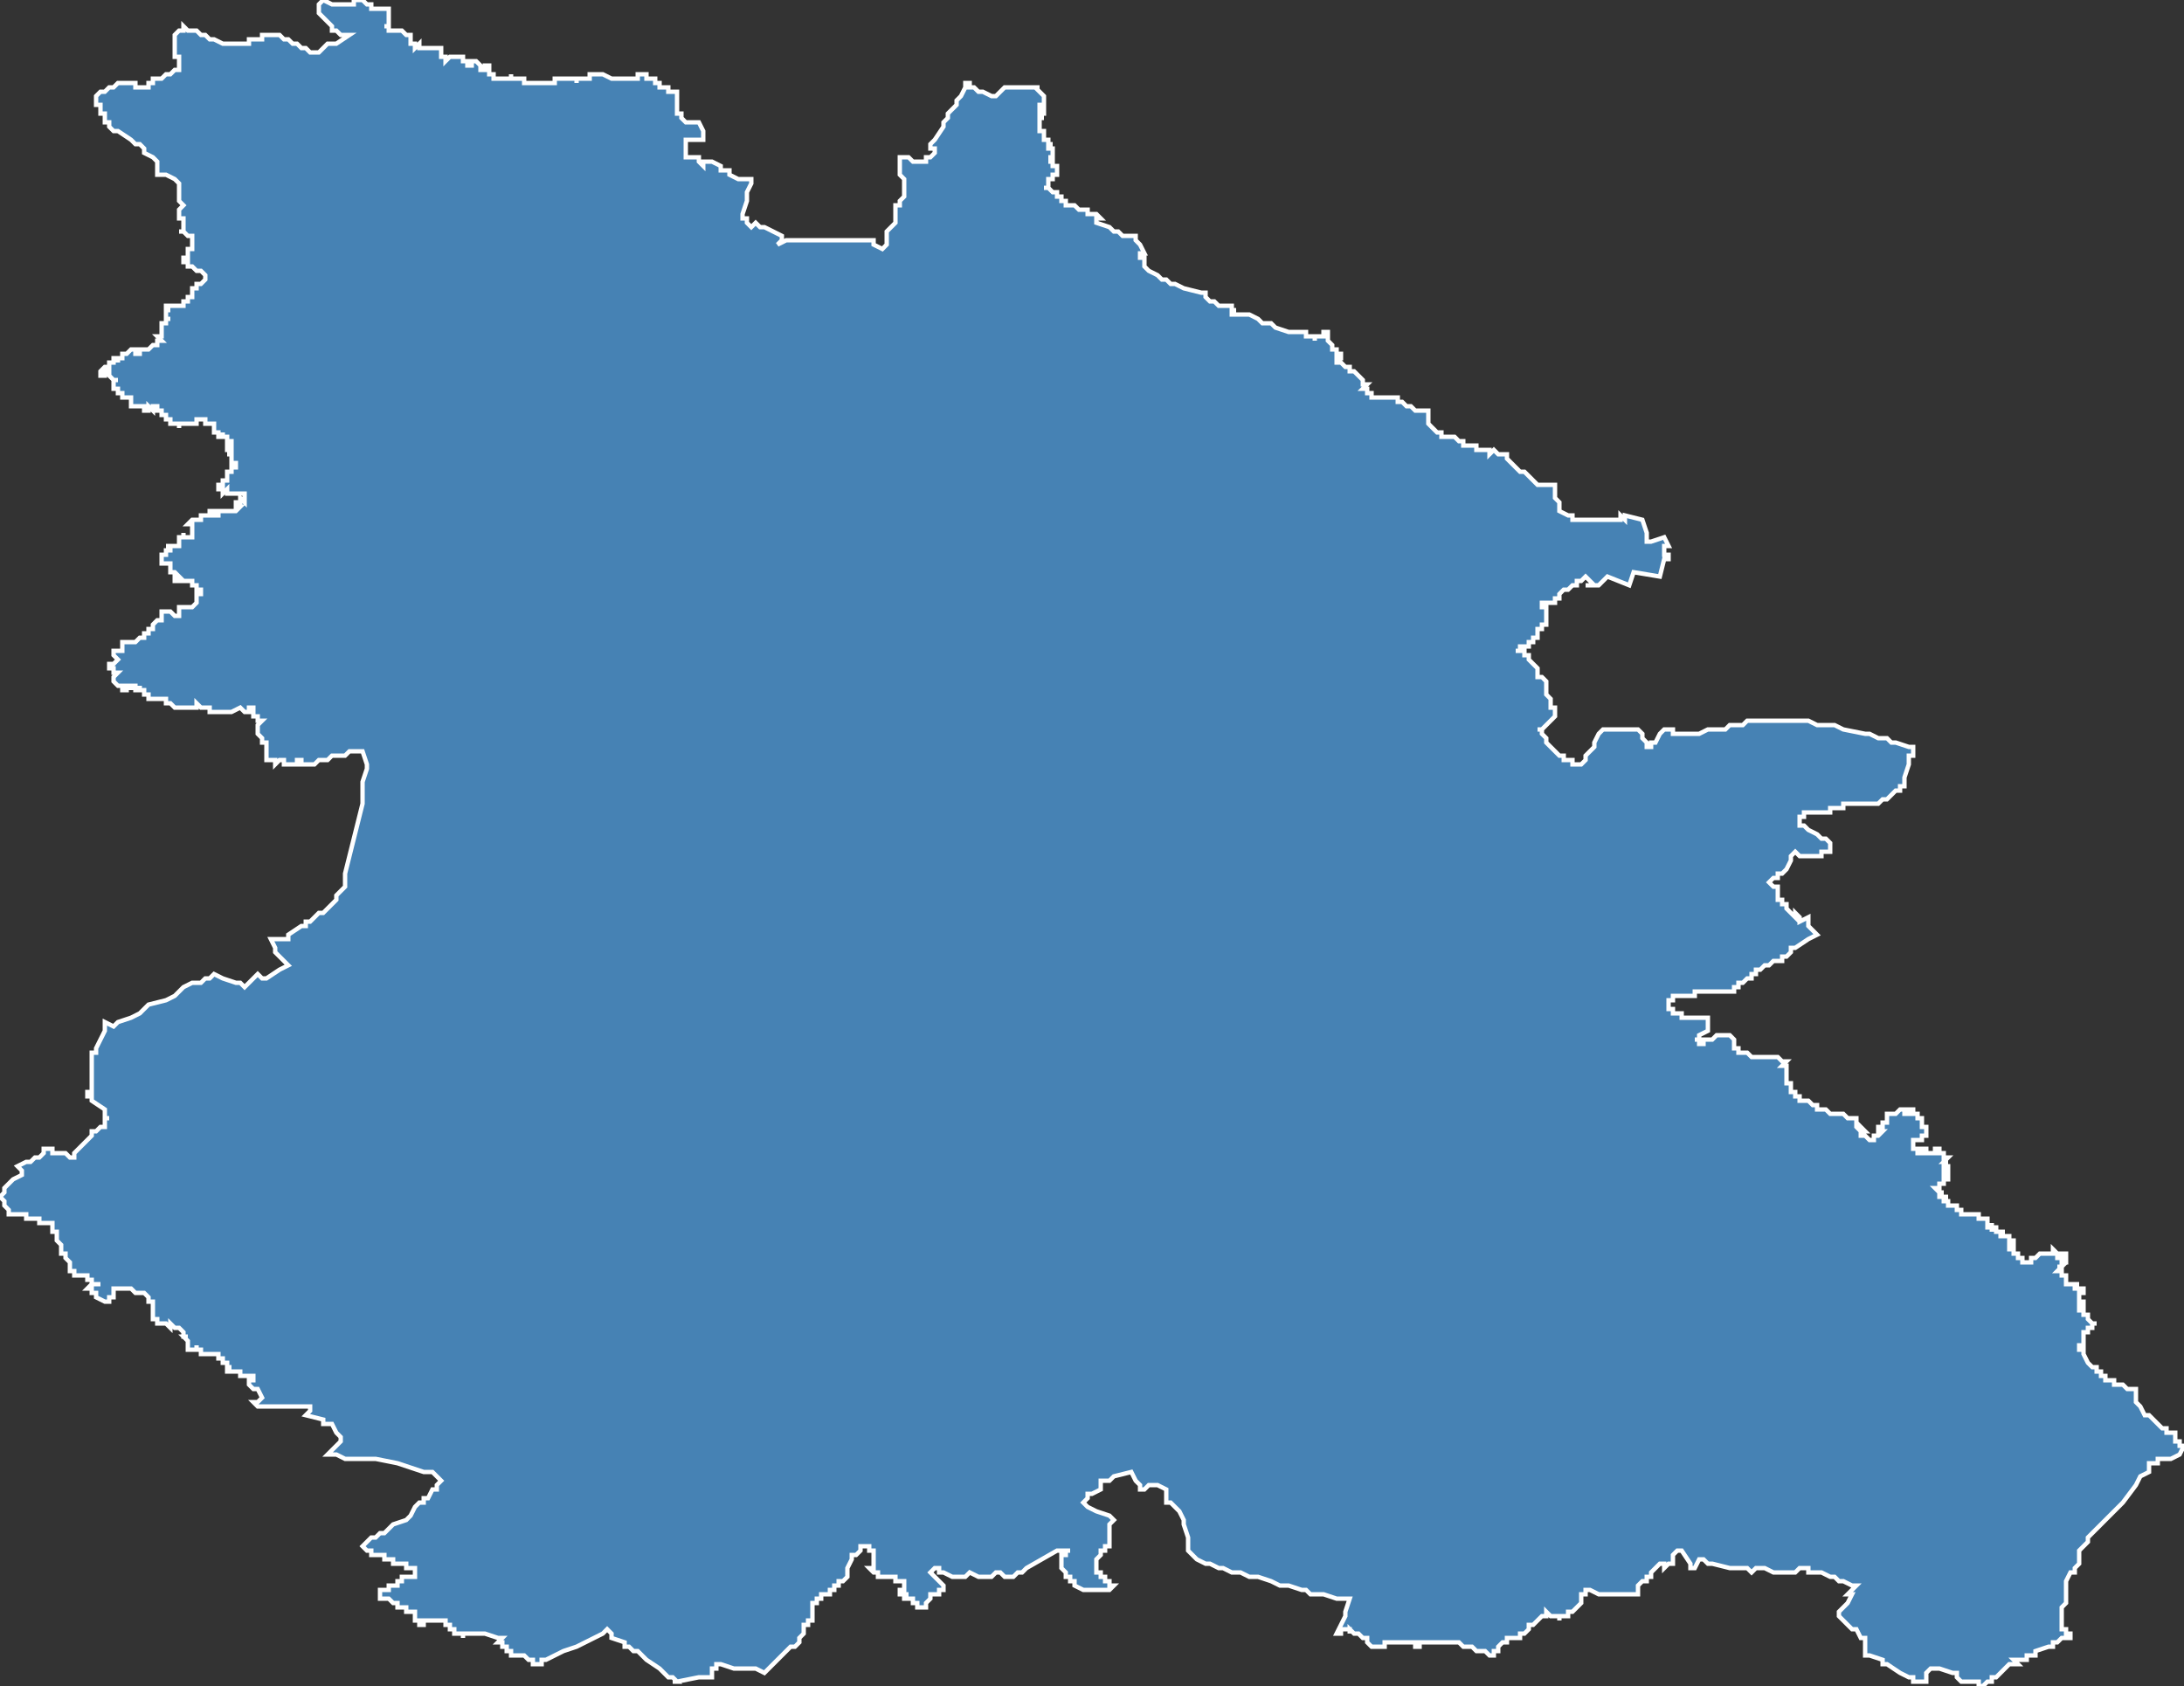 <?xml version="1.0" encoding="utf-8"?>
<svg version="1.1" id="svgmap" xmlns="http://www.w3.org/2000/svg" xmlns:xlink="http://www.w3.org/1999/xlink" x="0px" y="0px" width="100%" height="100%" viewBox="0 0 500 386">
<rect x="0" y="0" width="500" height="386" fill="#333333" stroke="none"/>
<polygon points="30,147 30,147 31,147 31,147 31,147 31,147 31,147 32,146 32,146 32,146 32,146 32,146 32,146 33,146 33,146 33,146 33,146 33,146 33,146 33,146 33,146 33,145 33,145 33,145 33,145 33,145 33,145 34,145 34,145 34,145 34,145 34,144 34,144 34,144 34,144 35,144 35,144 35,144 35,144 35,144 35,144 35,143 35,143 35,143 35,143 35,143 35,143 35,143 35,143 36,142 36,142 36,142 37,142 37,142 37,142 37,142 37,141 37,141 37,141 37,140 37,140 37,140 37,140 37,140 38,140 38,140 39,140 39,140 40,141 40,141 40,141 40,141 40,141 41,141 41,141 41,141 41,140 41,140 41,140 41,140 41,140 41,139 41,139 41,139 41,139 41,139 42,139 43,139 43,139 43,139 44,139 44,139 44,139 45,138 45,137 45,137 45,136 45,136 45,136 46,136 46,136 46,135 46,135 46,135 46,135 45,135 45,134 45,134 45,134 44,134 44,134 44,134 44,133 44,133 44,133 43,133 43,133 43,133 43,133 42,133 42,133 42,133 42,133 42,133 41,133 41,133 41,133 40,133 40,132 40,132 41,132 40,132 41,132 41,132 40,131 40,131 39,131 39,131 39,131 39,131 39,130 39,130 39,129 39,129 38,129 37,129 37,129 37,129 37,128 37,128 37,127 37,127 38,127 38,127 38,127 38,127 38,126 39,126 39,126 39,126 39,126 39,126 39,126 39,126 39,126 39,125 38,125 38,125 38,125 38,125 38,125 38,125 39,125 39,125 39,125 40,125 40,125 40,125 40,125 41,125 41,124 41,124 41,124 41,123 42,123 42,123 42,123 42,122 42,122 42,123 43,123 43,123 43,123 43,123 43,123 43,123 43,123 44,123 44,123 44,123 44,123 44,123 44,122 44,122 44,122 44,122 44,122 44,121 44,121 44,121 44,121 44,121 44,121 44,120 44,120 43,120 43,120 43,120 43,120 43,120 43,120 44,119 44,119 44,119 45,119 45,119 45,119 46,119 46,119 46,119 46,118 46,118 46,118 46,118 46,118 47,118 47,118 47,118 47,118 48,118 48,118 48,117 48,117 48,117 49,117 49,118 49,118 49,118 49,118 49,118 49,118 50,118 50,117 50,117 50,117 50,117 50,117 50,117 50,117 51,117 51,117 51,117 51,117 52,117 52,117 52,117 52,117 52,117 52,117 53,117 53,117 53,117 53,117 54,117 54,117 55,116 55,116 55,116 55,116 54,116 54,116 54,115 54,115 54,115 54,115 54,115 54,115 55,115 55,115 55,115 55,115 55,114 56,115 56,114 56,114 56,114 56,114 56,113 56,113 56,113 55,113 55,113 55,113 55,113 55,113 55,113 55,113 55,113 55,113 54,113 54,113 54,113 54,113 53,113 53,113 53,113 53,113 52,113 52,113 52,113 52,113 52,113 52,113 52,113 52,112 52,112 51,113 51,113 51,113 51,112 51,112 51,112 51,112 51,112 51,112 51,112 51,112 51,112 51,112 51,112 50,112 50,112 50,111 51,111 51,111 51,111 51,111 51,111 51,110 51,110 51,110 51,110 52,110 52,110 52,110 52,109 52,109 52,109 52,109 52,109 52,109 52,108 52,108 52,108 52,108 52,108 52,108 52,108 52,108 52,108 53,108 53,108 53,108 53,108 53,107 53,107 53,107 53,107 53,107 53,107 54,107 54,107 54,107 54,107 54,107 54,107 54,106 54,106 53,106 53,106 53,106 53,106 53,106 53,105 53,105 53,105 53,105 53,105 53,105 53,105 53,105 53,105 53,105 53,105 53,105 53,105 53,104 53,104 53,104 52,104 52,104 52,104 52,104 52,104 53,104 53,104 53,104 53,104 53,104 53,103 53,103 53,103 53,103 53,103 53,103 52,103 52,103 52,103 52,103 52,102 52,102 52,102 53,102 53,102 53,102 53,102 53,101 53,101 53,101 53,101 53,101 53,101 52,101 52,101 52,100 52,100 52,100 52,100 52,100 51,100 51,100 51,100 51,99 51,100 50,100 50,100 50,100 50,99 50,99 50,99 50,99 50,99 50,99 50,99 49,99 49,99 49,99 49,99 49,99 49,99 49,98 49,98 49,98 49,98 49,98 49,97 49,97 49,97 49,97 49,97 48,97 48,97 48,97 48,97 48,97 47,97 47,97 47,96 47,96 46,96 46,96 46,96 46,96 46,96 45,96 45,96 45,96 45,96 45,96 45,97 45,97 45,97 44,97 44,97 43,97 42,97 42,97 42,97 42,97 42,97 42,97 41,97 41,97 41,97 41,98 41,97 41,97 40,97 40,97 40,97 40,97 40,97 40,97 40,97 39,97 39,97 39,97 39,97 39,96 38,96 38,96 38,96 38,96 38,95 38,95 38,95 38,95 38,95 37,95 37,94 37,94 37,94 37,94 37,94 37,94 37,94 37,94 37,94 36,94 36,94 36,94 36,94 36,94 36,94 36,93 35,93 35,93 35,94 35,94 35,94 35,94 35,94 35,94 35,94 35,94 34,93 34,93 34,93 34,93 34,93 34,93 34,94 34,94 34,94 33,94 33,94 33,93 33,93 33,93 33,93 32,93 32,93 32,93 32,93 32,93 32,93 32,93 32,93 31,93 31,93 31,93 31,93 31,93 31,93 30,93 30,93 30,93 30,92 30,92 30,92 30,92 30,92 30,92 30,92 30,92 30,92 30,91 30,91 30,91 30,91 30,91 29,91 29,91 29,91 29,91 29,91 29,91 29,91 29,91 29,91 29,91 28,91 28,90 28,90 28,90 28,90 28,90 28,90 28,90 27,90 27,90 27,90 27,90 27,89 27,89 27,89 27,89 27,89 27,89 27,89 27,89 27,89 26,89 26,89 26,89 26,88 26,88 26,88 26,88 26,88 26,88 26,88 26,88 26,87 27,87 27,87 27,87 26,87 26,87 26,87 26,87 25,86 25,86 25,86 25,86 25,86 25,85 25,85 25,85 25,85 24,85 24,86 24,86 24,86 24,86 24,86 24,86 24,86 23,86 23,85 23,85 23,85 23,85 23,85 24,84 24,84 24,84 24,84 25,84 25,84 25,84 25,84 25,83 25,83 25,83 25,83 25,83 25,83 26,83 26,83 26,83 26,83 26,83 26,83 26,83 26,83 26,83 26,82 26,82 26,82 26,82 27,82 27,82 27,83 27,83 27,83 27,83 27,83 27,82 27,82 27,82 27,82 28,82 28,82 28,82 28,81 28,81 28,81 28,81 28,81 28,81 28,81 29,81 30,80 30,80 31,80 31,81 31,81 31,81 32,81 32,81 32,81 32,81 32,80 32,80 33,80 33,80 33,80 33,80 33,80 34,80 34,80 34,80 34,80 34,80 35,79 35,79 35,79 35,79 35,79 36,79 36,79 36,78 36,78 36,78 36,78 36,78 36,78 36,78 36,78 36,78 37,78 37,78 37,78 36,77 36,77 37,77 37,77 37,76 37,76 37,76 37,75 37,75 37,75 37,75 37,74 37,74 38,74 38,74 38,74 37,74 37,74 37,74 38,74 38,73 38,73 38,73 38,73 38,73 39,73 38,73 38,73 38,73 38,72 38,72 38,72 38,72 38,72 38,72 38,72 38,72 38,72 38,72 38,71 39,71 39,71 38,71 38,71 38,71 38,70 38,70 38,70 38,70 38,70 38,70 38,70 39,70 39,70 39,70 39,70 40,70 40,70 40,70 40,70 40,70 40,70 41,70 41,70 41,70 41,70 41,70 41,70 41,70 41,70 41,70 41,70 42,70 42,70 42,70 42,70 42,69 43,69 43,69 43,69 43,68 43,68 44,68 44,68 43,68 44,68 44,67 44,67 44,66 44,66 44,66 45,66 45,66 45,65 45,65 45,65 45,65 46,65 46,65 46,65 47,64 47,64 47,64 47,63 47,63 47,63 47,63 47,63 46,62 46,62 46,62 45,62 44,61 43,61 43,61 43,61 43,60 43,60 42,60 42,60 42,59 42,59 43,59 43,59 43,58 43,58 43,58 43,58 43,58 43,57 44,57 44,57 44,57 44,57 44,56 44,56 44,56 44,56 44,56 44,56 44,56 44,55 44,55 44,55 44,55 44,55 44,55 44,55 44,54 44,54 44,54 43,54 43,54 43,54 43,54 42,53 41,53 41,53 41,53 42,53 42,52 42,52 42,52 42,51 42,51 42,50 42,50 42,50 41,50 41,50 41,50 41,50 41,49 41,49 41,49 41,49 41,49 41,49 41,49 41,49 41,49 41,49 41,49 41,48 41,48 41,48 41,48 41,48 42,47 42,47 41,46 41,46 41,46 41,46 41,45 41,45 41,45 41,45 41,44 41,44 41,43 41,43 41,43 41,43 41,42 41,42 41,42 41,42 40,41 40,41 40,41 38,40 37,40 37,40 37,40 37,40 36,40 36,39 36,39 36,39 36,39 36,39 36,39 36,38 36,38 36,38 36,38 36,37 36,37 36,37 36,37 35,36 33,35 33,34 32,33 31,33 30,32 27,30 26,30 26,30 25,29 25,28 24,28 24,28 24,27 24,26 24,26 23,26 23,25 23,25 23,24 22,24 22,23 22,23 22,23 22,23 22,22 22,22 23,21 23,21 24,21 25,20 25,20 26,20 26,20 27,19 28,19 29,19 29,19 31,19 31,19 31,20 32,20 32,20 32,20 32,20 33,20 34,20 34,19 34,19 34,19 35,19 35,19 35,18 36,18 37,18 38,17 39,17 39,17 40,16 40,16 41,16 41,15 41,15 41,14 41,14 41,14 41,14 41,13 40,13 40,13 40,13 40,13 40,12 40,12 40,11 40,11 40,10 40,10 40,9 40,8 40,8 40,8 40,8 41,7 41,7 41,7 41,7 41,7 41,7 42,7 42,6 42,6 42,6 42,6 42,6 43,7 43,7 43,7 44,7 44,7 45,7 45,7 46,8 46,8 46,8 46,8 47,8 47,8 47,8 48,9 48,9 48,9 48,9 48,9 48,9 49,9 49,9 49,9 49,9 51,10 51,10 51,10 51,10 51,10 51,10 52,10 53,10 54,10 54,10 55,10 55,10 55,10 55,10 55,10 56,10 57,10 57,9 58,9 58,9 58,9 58,9 59,9 59,9 60,9 60,8 60,8 60,8 61,8 62,8 62,8 63,8 63,8 64,8 65,9 65,9 66,9 67,10 67,10 68,10 69,11 69,11 69,11 70,11 70,11 70,11 70,11 71,12 72,12 72,12 72,12 72,12 73,12 74,11 75,10 77,10 80,8 80,8 79,8 79,8 79,8 78,8 77,7 77,7 76,7 76,7 76,7 76,7 76,7 76,6 76,6 75,5 75,5 74,4 74,4 73,3 73,3 73,3 73,2 73,2 73,1 73,1 73,1 73,1 73,1 74,0 74,0 74,0 74,0 74,0 74,0 76,1 76,1 77,1 79,1 79,1 80,1 80,1 80,1 80,1 80,1 80,1 81,1 81,1 81,1 81,1 81,0 81,0 81,0 81,0 82,0 82,0 82,0 82,0 82,0 82,0 82,0 82,0 83,0 83,0 83,0 83,0 84,1 84,1 84,1 84,1 84,1 84,1 84,1 85,1 85,1 85,1 85,2 85,2 85,2 86,2 86,2 86,2 86,2 86,2 86,2 87,2 87,2 87,2 88,2 88,2 88,2 89,2 89,2 89,2 89,3 89,3 89,3 89,3 89,3 89,4 89,4 89,4 89,4 89,5 89,5 89,5 89,5 89,5 89,5 89,5 89,5 89,6 89,6 89,6 88,6 88,6 88,6 89,6 89,6 89,6 89,7 89,7 89,7 90,7 90,7 90,7 90,7 90,7 90,7 91,7 91,7 91,7 91,7 91,7 92,7 92,7 92,7 93,8 93,8 93,8 94,8 94,8 94,8 94,8 94,8 94,8 94,9 94,9 94,9 94,9 94,9 94,9 94,9 94,10 94,10 94,10 94,10 94,10 94,10 95,10 95,10 94,10 95,10 95,11 95,11 95,10 95,10 95,10 95,10 95,11 95,11 95,11 96,10 96,10 96,10 96,11 96,11 96,11 96,11 96,11 96,11 97,11 96,11 96,11 96,11 97,11 97,11 97,11 97,11 98,11 98,11 98,11 98,11 98,11 98,11 99,11 99,11 99,11 99,11 99,11 99,11 99,11 99,11 99,11 100,11 100,11 100,11 100,11 100,11 100,11 100,11 100,11 100,11 100,11 101,11 101,11 101,11 101,11 101,11 101,11 101,12 101,12 101,12 101,12 101,12 101,12 101,12 101,12 101,12 101,12 101,12 101,13 101,13 102,13 102,13 102,13 102,13 102,13 101,13 101,13 101,13 101,13 101,13 102,13 102,14 102,14 102,14 103,13 103,13 103,13 103,13 103,13 103,13 103,13 103,13 103,13 103,13 103,13 104,13 104,13 104,13 104,13 104,13 104,13 104,13 104,13 104,13 104,13 104,13 104,13 105,13 105,13 105,13 105,13 105,13 105,13 105,13 105,13 105,13 105,13 105,13 105,13 105,13 105,13 105,13 105,13 105,13 105,13 106,13 106,13 106,13 105,13 105,13 106,13 106,13 106,13 106,13 106,14 107,14 107,14 107,14 107,14 107,14 107,14 107,14 107,14 107,15 107,15 107,15 108,15 108,15 108,15 108,14 108,14 108,14 108,14 108,14 109,14 109,14 110,15 110,15 110,15 110,15 110,15 110,15 110,15 110,15 110,15 110,15 110,15 110,15 110,16 111,16 111,16 111,16 111,16 111,15 111,15 111,15 111,15 112,15 112,15 112,16 112,16 112,16 112,16 112,16 112,16 112,16 112,16 112,16 112,17 112,17 112,17 113,17 113,17 113,17 113,17 113,17 113,17 113,17 113,17 113,17 113,17 113,17 113,18 113,18 113,18 113,18 113,18 113,18 113,18 114,18 114,18 114,18 114,18 114,18 114,18 114,18 114,18 114,18 114,18 115,18 115,18 115,18 115,18 115,18 115,18 115,18 115,18 116,18 116,18 116,18 116,18 116,18 117,18 117,18 117,18 117,18 117,18 117,18 117,18 117,17 117,17 117,18 118,18 118,18 119,18 119,18 119,18 119,18 120,18 120,18 120,18 120,18 120,18 120,19 120,19 121,19 121,19 121,19 121,19 122,19 122,19 124,19 124,19 124,19 125,19 125,19 125,19 125,19 126,19 126,19 126,19 127,19 127,18 128,18 128,18 128,18 128,18 128,18 128,18 129,18 129,18 129,18 129,18 130,18 130,18 130,18 130,18 130,18 130,18 131,18 131,18 131,18 131,18 132,18 132,19 132,19 132,19 132,18 132,18 133,18 133,18 133,18 133,18 133,18 133,18 133,18 134,18 134,18 134,18 134,18 134,18 134,18 135,18 135,17 135,17 135,17 136,17 136,17 136,17 136,17 136,17 136,17 136,17 136,17 137,17 137,17 137,17 137,17 137,17 137,17 137,17 137,17 137,17 137,17 138,17 140,18 140,18 142,18 143,18 143,18 143,18 144,18 144,18 144,18 145,18 145,18 145,18 145,18 145,18 145,18 145,18 146,18 146,17 146,17 146,17 146,17 146,17 146,17 146,17 146,17 146,17 146,17 146,17 146,17 147,17 147,17 147,17 147,17 147,17 147,17 147,17 147,17 147,17 148,17 148,17 148,17 148,18 148,18 149,18 149,18 149,18 150,18 150,18 150,18 150,18 150,18 150,18 150,19 150,19 150,19 150,19 151,19 151,19 151,20 151,20 151,20 151,20 151,20 152,20 152,20 152,20 152,20 152,20 153,20 153,21 154,21 155,21 155,21 155,21 155,21 155,22 155,22 155,22 155,22 155,23 155,24 155,26 156,26 156,26 156,27 157,28 157,28 157,28 160,28 160,28 160,28 160,28 160,28 160,28 161,30 161,31 161,31 161,31 161,32 159,32 158,32 157,32 157,32 157,32 157,32 157,32 157,33 157,33 157,33 157,35 157,35 157,36 157,36 159,36 160,36 160,36 160,36 160,37 160,37 160,37 161,38 161,38 161,37 162,37 162,37 163,37 165,38 165,39 165,39 166,39 166,39 166,39 167,39 167,39 167,40 169,41 170,41 170,41 170,41 170,41 170,41 171,41 172,41 172,42 171,44 171,44 171,46 170,49 170,49 170,49 170,50 170,50 170,50 171,50 171,50 171,51 171,51 171,51 172,52 172,52 173,51 173,51 173,51 174,52 174,52 175,52 175,52 177,53 177,53 179,54 179,54 179,55 178,56 178,56 180,55 180,55 181,55 181,55 182,55 183,55 183,55 185,55 189,55 190,55 192,55 196,55 196,55 197,55 198,55 198,55 200,55 200,56 200,56 202,57 202,57 202,57 203,56 203,56 203,55 203,54 203,54 203,53 204,52 205,51 205,51 205,51 205,50 205,50 205,49 205,48 205,48 205,48 205,48 205,47 206,47 206,47 206,46 206,46 206,46 207,45 207,45 207,44 207,44 207,43 207,43 207,42 207,42 207,42 207,41 207,41 207,41 206,40 206,40 206,40 206,40 206,39 206,39 206,39 206,39 206,39 206,39 206,38 206,38 206,37 206,37 206,37 206,37 206,37 206,36 206,36 206,36 206,36 206,36 206,36 206,36 207,36 208,36 208,36 208,36 209,37 209,37 210,37 210,37 210,37 210,37 211,37 211,37 211,37 211,37 211,37 212,37 212,37 212,37 212,37 212,36 213,36 214,35 214,35 214,35 214,35 214,35 214,35 214,34 214,34 213,34 213,34 213,34 213,34 213,33 214,32 216,29 216,29 216,28 216,28 216,28 217,27 217,27 217,26 218,25 219,24 219,23 219,23 219,23 220,22 220,22 220,22 220,22 221,20 222,20 221,20 221,20 221,19 222,19 222,19 222,19 222,20 222,20 222,20 223,20 223,20 223,20 224,21 224,21 224,21 224,21 225,21 227,22 227,22 228,22 228,22 228,22 228,22 229,21 230,20 230,20 230,20 231,20 231,20 232,20 232,20 233,20 234,20 235,20 235,20 236,20 236,20 237,20 238,20 238,20 238,20 238,20 238,20 237,20 237,20 238,21 238,21 238,21 238,21 238,21 238,21 238,21 238,21 238,21 238,21 238,21 238,21 238,21 238,21 238,21 238,21 238,21 238,21 238,21 239,22 239,22 239,22 239,22 239,22 239,22 239,23 239,23 239,23 239,23 239,23 239,23 239,24 239,24 239,24 239,24 239,24 239,24 238,24 238,24 238,24 238,25 238,25 238,25 238,25 238,25 238,25 239,25 239,25 239,25 239,26 239,26 239,26 239,26 239,26 239,26 238,26 238,26 238,26 238,27 239,27 239,27 239,27 239,27 239,27 239,27 239,27 238,27 238,27 238,28 238,28 238,28 238,28 238,28 238,28 238,29 238,29 238,29 238,29 238,29 238,30 238,30 238,30 238,30 239,30 239,30 239,30 239,30 239,30 239,30 239,31 239,31 239,31 239,31 239,31 239,32 239,32 239,32 240,32 240,32 240,32 240,32 240,32 240,32 240,33 240,33 241,33 240,33 240,34 240,34 241,34 241,34 241,34 241,34 241,35 241,35 241,35 241,35 241,35 241,35 241,35 241,36 241,36 241,36 241,36 240,36 240,36 240,36 241,36 241,36 241,36 241,36 241,36 241,36 241,36 241,36 241,36 241,36 241,37 240,37 240,37 240,37 240,37 241,37 241,37 241,37 241,37 241,37 241,37 241,37 241,37 241,37 241,37 241,38 241,38 242,38 242,38 242,38 242,38 242,39 242,39 242,39 242,39 242,39 242,39 242,39 242,39 242,39 242,39 242,39 242,39 242,39 242,39 242,39 242,39 242,39 242,39 242,39 242,40 242,40 242,40 242,40 241,40 241,40 241,40 241,40 241,41 241,41 241,41 241,41 241,41 241,41 241,41 241,41 240,41 240,41 240,42 240,42 240,42 240,42 240,43 239,43 239,43 239,43 240,43 240,43 240,43 240,43 240,43 240,43 241,44 241,44 241,44 241,44 241,44 241,44 242,44 242,45 242,45 242,45 242,45 243,45 243,45 243,45 243,46 244,46 244,47 244,47 244,47 245,47 245,47 245,47 246,47 246,47 246,47 247,48 248,48 248,48 248,48 248,48 249,48 249,49 249,49 250,49 251,49 251,49 251,49 252,50 252,50 252,50 251,50 251,50 251,50 251,51 254,52 254,52 254,52 254,52 255,53 255,53 255,53 256,53 256,53 256,53 257,54 257,54 259,54 260,54 260,54 260,55 260,55 261,56 262,58 262,58 262,58 261,58 261,58 261,59 262,59 262,60 262,60 262,60 262,61 262,61 262,61 263,62 265,63 266,64 267,64 267,64 267,64 267,64 268,65 269,65 271,66 271,66 275,67 275,67 275,67 276,67 276,68 276,68 276,68 277,69 277,69 277,69 277,69 278,69 279,70 282,70 282,71 283,71 283,71 282,71 282,71 282,72 282,72 284,72 285,72 285,72 286,72 286,72 286,72 288,73 289,74 290,74 290,74 291,74 291,74 292,75 295,76 296,76 296,76 297,76 297,76 297,76 298,76 299,76 299,76 299,76 299,77 299,77 301,77 301,77 301,78 301,78 301,78 301,77 302,77 302,77 302,77 302,77 302,77 303,77 303,76 304,76 304,76 304,76 304,77 304,77 304,77 304,77 304,77 304,77 304,77 304,78 304,78 304,78 304,78 304,78 304,78 305,79 305,79 305,79 305,79 305,80 306,80 306,80 306,80 306,80 306,80 306,80 306,80 306,81 306,81 306,81 306,81 306,81 306,81 306,81 307,81 307,81 307,82 306,82 306,82 306,82 306,82 306,83 307,83 307,83 307,83 307,83 308,84 308,84 308,84 308,84 308,84 308,84 309,84 309,84 309,84 309,85 309,85 309,85 310,85 310,85 310,85 310,85 310,85 311,86 311,86 311,86 311,86 311,86 311,86 312,87 312,87 312,87 312,87 312,87 312,87 312,88 312,88 313,88 313,88 313,88 312,89 313,89 313,89 313,89 313,89 313,89 313,90 313,90 313,90 313,90 313,90 314,90 314,90 314,90 314,91 314,91 314,91 314,91 315,91 315,91 315,91 315,91 315,91 315,91 316,91 316,91 316,91 316,91 316,91 317,91 317,91 317,91 318,91 318,91 318,91 318,91 319,91 319,91 320,91 320,92 320,92 321,92 321,92 321,92 322,93 322,93 322,93 322,93 323,93 323,93 323,93 324,94 324,94 325,94 325,94 326,94 326,94 326,94 327,94 327,95 327,95 327,95 327,96 327,96 327,96 327,97 327,97 327,97 328,98 328,98 328,98 328,98 328,98 329,99 329,99 330,99 330,99 330,99 330,100 330,100 331,100 331,100 332,100 332,100 333,100 333,100 334,101 334,101 334,101 335,101 335,102 335,102 336,102 336,102 336,102 338,102 338,102 338,103 338,103 339,103 339,103 340,103 340,103 341,103 341,103 341,103 341,104 341,104 341,104 341,104 341,104 342,103 342,103 342,103 342,103 343,104 343,104 343,104 343,104 344,104 344,104 345,104 345,104 345,105 345,105 345,105 345,105 345,105 345,105 345,105 345,105 346,106 346,106 346,106 347,107 348,108 349,108 349,108 349,108 350,109 350,109 350,109 351,110 351,110 352,111 353,111 353,111 353,111 353,111 353,111 354,111 354,111 355,111 355,111 356,111 356,111 356,111 356,111 356,111 356,112 356,113 356,113 356,114 357,115 357,116 357,116 357,117 357,117 357,117 359,118 359,118 359,118 360,118 360,119 361,119 361,119 362,119 363,119 364,119 364,119 364,119 364,119 365,119 369,119 369,119 370,119 371,119 371,119 371,118 372,119 372,118 376,119 376,119 377,122 377,124 377,124 378,124 381,123 381,123 381,123 382,125 382,125 381,125 381,125 381,126 381,127 381,127 382,127 382,127 382,128 382,128 382,128 382,128 381,128 381,128 380,132 374,131 373,134 368,132 368,132 366,134 363,134 365,134 363,132 363,132 363,132 362,133 362,133 362,133 361,133 361,133 361,134 360,134 360,134 359,135 359,135 358,135 358,135 357,136 357,136 357,136 357,136 357,136 357,137 357,137 356,137 356,137 356,137 356,138 355,138 355,138 354,138 354,138 353,138 353,139 353,139 354,139 354,140 354,140 354,140 354,141 354,141 354,141 354,142 354,142 354,143 354,143 353,143 353,143 353,143 353,143 353,143 353,144 353,144 353,144 353,144 352,144 352,144 352,144 352,145 352,146 352,146 352,146 352,146 352,146 352,146 351,146 351,146 351,147 351,147 351,147 351,147 351,147 350,147 350,148 350,148 350,148 349,148 349,148 349,148 348,148 348,149 348,149 348,149 348,149 347,149 347,149 347,149 347,149 348,149 348,149 348,149 348,149 348,149 348,149 348,149 348,149 348,149 348,149 348,149 348,149 349,149 349,149 349,149 349,149 349,149 349,150 349,150 349,150 350,150 350,150 350,150 350,150 350,150 350,151 350,151 351,152 351,152 351,152 351,152 352,153 352,153 352,153 352,153 352,153 352,153 352,153 352,154 352,154 352,154 352,154 352,154 352,155 352,155 352,155 353,155 353,155 354,156 354,156 354,156 354,156 354,156 354,157 354,157 354,157 354,157 354,158 354,158 354,159 354,159 355,160 355,162 356,162 356,164 356,164 354,166 354,166 353,167 353,167 353,167 352,167 353,167 353,168 354,169 354,169 354,170 355,171 355,171 355,171 355,171 356,172 357,173 358,173 358,173 358,174 359,174 359,174 360,174 360,174 360,175 361,175 362,175 362,175 362,175 362,175 362,175 362,175 363,174 363,173 364,172 365,171 365,171 365,170 365,170 366,168 367,167 367,167 367,167 371,167 371,167 371,167 373,167 373,167 374,167 374,167 374,167 375,167 375,167 376,168 376,169 377,170 377,170 377,170 377,171 378,171 378,171 378,171 378,170 379,170 380,168 381,167 381,167 381,167 381,167 383,167 383,167 383,167 383,168 383,168 383,168 383,168 384,168 385,168 386,168 386,168 386,168 386,168 387,168 387,168 387,168 388,168 389,168 391,167 391,167 391,167 392,167 393,167 394,167 395,167 396,166 396,166 396,166 396,166 396,166 397,166 397,166 399,166 400,165 402,165 402,165 402,165 404,165 405,165 405,165 405,165 407,165 408,165 410,165 410,165 414,165 416,166 416,166 417,166 419,166 420,166 422,167 422,167 427,168 428,168 428,168 428,168 430,169 431,169 431,169 432,169 432,169 433,170 434,170 434,170 434,170 437,171 438,171 438,171 438,171 438,172 438,172 438,172 438,173 437,173 437,174 437,174 437,174 437,175 436,178 436,178 436,178 436,179 436,179 436,179 436,179 436,180 435,180 435,180 435,180 435,181 434,181 433,182 433,182 432,183 432,183 432,183 431,183 431,183 430,184 430,184 429,184 428,184 428,184 427,184 426,184 426,184 425,184 424,184 422,184 422,184 422,185 422,185 421,185 420,185 420,185 420,185 419,185 419,186 419,186 417,186 416,186 415,186 415,186 414,186 414,186 414,186 413,186 413,186 413,187 412,187 412,187 412,188 412,188 412,189 412,189 412,189 412,189 412,189 412,189 413,189 414,190 416,191 416,191 416,191 416,191 417,192 418,192 418,192 419,193 419,193 419,193 419,193 419,193 419,193 419,193 419,194 419,194 419,194 419,194 419,195 419,195 418,195 418,195 417,195 417,195 417,195 417,196 417,196 417,196 416,196 415,196 415,196 414,196 414,196 413,196 413,196 413,196 412,196 412,196 412,196 412,196 411,195 411,195 411,195 411,195 411,195 411,195 410,196 410,197 409,199 409,199 408,200 408,200 407,200 407,200 407,200 407,200 407,201 406,201 406,201 405,202 405,202 406,203 407,203 407,203 407,203 407,204 407,204 407,205 407,205 407,205 407,205 407,205 407,206 408,206 408,207 409,207 409,207 409,208 409,208 409,208 409,208 409,208 410,209 410,209 411,210 411,210 411,210 411,209 411,209 411,209 412,210 412,210 412,210 412,210 412,210 412,211 412,211 414,210 414,210 414,211 414,211 414,211 414,211 414,211 414,211 414,211 414,211 414,212 414,212 415,213 415,213 415,213 416,214 416,214 416,214 416,214 416,214 414,215 414,215 414,215 414,215 411,217 410,217 410,218 410,218 410,218 410,218 409,219 409,219 409,219 409,219 408,219 408,219 408,219 408,219 408,220 407,220 407,220 407,220 407,220 407,220 406,220 405,221 405,221 405,221 405,221 405,221 405,221 405,221 404,221 404,221 404,221 404,221 403,222 403,222 403,222 403,222 402,222 402,222 402,222 402,223 402,223 402,223 402,223 402,223 402,223 401,223 401,223 401,223 401,223 401,223 401,224 401,224 400,224 399,225 399,225 399,225 399,225 399,225 399,225 399,225 399,225 398,225 398,226 398,226 398,226 397,226 397,227 397,227 397,227 397,227 396,227 396,227 396,227 396,227 395,227 395,227 394,227 394,227 393,227 393,227 393,227 393,227 392,227 392,227 392,227 392,227 391,227 391,227 391,227 391,227 391,227 391,227 391,227 391,227 391,227 390,227 390,227 390,227 390,227 389,227 389,227 389,227 389,227 388,227 388,227 388,228 388,228 388,228 388,228 387,228 387,228 387,228 387,228 387,228 387,228 386,228 386,228 384,228 384,228 383,228 383,228 383,228 383,228 383,228 383,229 383,229 382,229 382,229 382,229 382,230 382,230 382,230 382,231 382,231 382,231 382,231 383,231 383,231 383,231 383,232 383,232 384,232 384,232 384,232 384,232 385,232 385,233 386,233 386,233 387,233 388,233 389,233 390,233 390,233 391,233 391,233 391,233 391,234 391,234 391,234 391,234 391,235 391,235 391,236 391,236 389,237 389,237 389,237 389,238 389,238 388,238 388,238 389,238 389,238 389,238 389,238 389,239 389,239 389,239 390,239 390,238 391,238 392,238 392,238 393,237 393,237 394,237 394,237 394,237 395,237 395,237 396,237 396,237 396,237 396,237 397,238 397,238 397,239 397,239 397,239 397,239 397,239 397,240 397,240 398,240 398,240 398,240 398,240 398,240 398,241 398,241 399,241 399,241 399,241 400,241 400,241 400,241 401,242 402,242 403,242 404,242 405,242 405,242 406,242 407,242 408,243 408,243 408,243 408,243 408,243 408,243 408,243 408,243 409,243 408,244 409,244 409,244 409,244 409,245 409,245 409,245 409,246 409,246 409,246 409,247 409,248 409,248 409,248 409,248 410,248 410,248 410,249 410,249 410,249 410,249 410,250 410,250 411,250 411,250 411,250 411,250 411,250 411,250 411,250 411,251 412,251 412,251 412,252 413,252 413,252 413,252 413,252 414,252 414,252 414,252 415,253 415,253 415,253 415,253 415,253 415,253 415,253 416,253 416,254 416,254 416,254 416,254 417,254 417,254 418,254 419,255 420,255 420,255 421,255 421,255 422,255 422,255 423,256 423,256 423,256 423,256 424,256 424,256 425,256 425,256 425,256 425,257 425,257 425,257 425,257 425,257 425,257 425,258 425,258 425,258 426,259 426,259 426,259 426,258 426,258 427,259 427,259 427,259 427,259 427,259 426,259 426,259 426,259 426,259 426,259 426,259 426,260 427,260 427,260 428,261 428,261 428,261 428,261 429,261 429,261 429,260 429,260 429,260 430,260 430,260 430,260 431,259 431,259 431,259 431,259 431,259 431,259 430,259 430,259 430,259 430,258 431,258 431,258 431,258 431,258 431,257 431,257 431,257 432,257 432,256 432,256 432,256 432,256 432,255 433,255 433,255 434,255 434,255 435,254 435,254 435,254 435,254 436,254 436,254 436,254 436,254 436,254 436,254 436,254 436,254 436,254 436,255 436,255 437,255 437,254 437,254 437,254 437,254 437,254 437,254 438,254 438,254 438,254 438,255 438,255 438,255 439,255 439,255 439,256 439,256 439,256 440,256 440,256 440,256 440,256 440,256 440,256 440,257 440,257 440,257 440,257 440,257 440,257 440,257 440,257 440,257 440,257 440,257 440,258 441,258 441,258 441,258 441,258 441,259 441,259 441,259 441,259 441,260 441,260 441,260 441,260 441,260 440,260 440,260 440,260 440,260 440,260 440,260 440,261 440,261 440,261 440,261 439,261 439,261 439,261 439,261 438,261 438,261 438,261 438,262 438,262 438,262 438,262 438,262 438,262 438,262 438,262 438,262 438,263 439,263 439,263 439,263 439,264 440,264 440,264 440,264 440,263 440,263 440,263 440,263 440,263 440,263 441,263 441,263 441,263 441,264 441,264 441,264 442,264 442,264 442,264 442,264 443,264 443,264 443,264 443,263 444,263 444,264 444,264 444,264 444,264 444,264 444,264 444,264 444,264 445,264 445,264 445,264 445,264 445,264 445,264 445,264 445,264 445,264 445,264 445,264 445,264 445,264 445,264 445,264 445,264 445,265 445,265 446,265 446,265 446,265 446,265 446,265 446,265 446,265 445,266 445,266 445,266 445,266 445,266 445,266 445,266 445,266 445,266 446,266 446,266 446,266 446,266 445,266 445,266 445,267 445,267 445,267 445,267 445,267 445,267 445,267 445,267 445,267 445,267 446,267 446,267 446,267 446,267 446,267 446,268 446,268 446,268 446,268 446,268 445,268 445,268 445,268 445,268 445,268 445,269 446,269 446,269 446,269 446,270 446,270 445,270 445,270 445,270 445,270 445,270 445,270 445,270 445,270 445,270 445,270 445,271 445,271 445,271 445,271 444,271 444,271 444,271 444,272 444,272 443,272 443,272 443,272 443,272 443,272 443,272 444,273 444,273 444,273 444,273 444,273 444,273 444,273 444,273 444,273 445,273 445,273 444,273 444,273 444,273 444,274 444,274 444,274 444,274 445,274 445,274 445,274 445,274 445,274 446,274 446,274 446,274 446,274 445,274 445,274 445,274 445,275 446,275 446,275 446,275 446,275 446,275 446,275 446,275 446,275 446,275 446,275 446,275 446,275 446,276 446,276 446,276 447,276 447,276 447,276 447,276 447,276 447,276 447,276 448,276 448,276 448,277 448,277 448,277 448,277 448,277 448,277 448,277 448,277 448,277 448,277 449,277 449,277 449,277 449,277 449,278 449,278 449,278 449,278 449,278 450,278 450,278 450,278 450,278 450,278 451,278 451,278 451,278 451,278 452,278 452,278 452,278 452,278 452,278 452,278 452,278 452,278 452,278 452,278 452,278 452,278 452,278 453,278 453,278 453,278 453,278 453,279 453,279 453,279 453,279 453,279 454,279 454,279 454,279 454,279 454,279 454,279 454,279 455,279 455,279 455,279 455,280 455,280 455,280 455,280 455,280 455,280 455,280 455,280 455,280 455,280 455,281 455,281 455,281 455,281 455,281 455,281 456,281 456,280 456,280 456,280 456,280 456,280 456,280 456,281 456,281 456,281 456,281 456,281 456,281 456,281 456,281 456,282 456,282 456,282 456,282 456,282 456,282 456,282 456,282 456,282 456,281 456,281 457,281 457,281 457,282 457,282 457,282 457,282 457,282 457,282 457,282 457,282 458,282 458,282 458,282 458,282 458,282 459,282 459,282 459,282 459,282 458,282 458,283 458,283 458,283 458,283 458,283 458,283 458,283 458,283 458,283 458,283 458,283 459,283 459,283 459,283 459,283 459,283 459,283 459,283 459,283 459,283 459,283 459,283 459,283 459,283 459,283 459,283 460,283 460,283 460,284 460,284 460,284 460,284 460,284 460,284 460,284 460,284 460,284 461,284 461,284 461,284 461,284 461,284 461,284 461,285 461,285 461,285 461,285 461,285 461,285 461,285 461,285 461,285 461,285 460,285 460,285 460,285 460,285 460,285 460,286 461,286 461,286 461,286 461,286 461,286 461,286 461,286 461,286 461,286 461,287 461,287 461,287 462,287 462,287 462,287 462,287 462,287 462,287 462,287 462,287 462,288 462,288 462,288 463,288 463,288 463,288 463,288 463,288 463,288 463,289 463,289 463,289 463,289 463,289 463,289 464,289 464,289 464,289 464,289 464,289 464,289 465,289 465,289 465,289 465,289 465,289 465,289 465,289 465,289 465,289 465,289 465,288 465,288 465,288 465,288 466,288 466,288 466,288 466,288 466,288 467,287 467,287 467,287 467,287 467,287 467,287 468,287 468,287 468,287 468,287 468,287 468,287 468,287 468,287 468,287 469,287 469,287 469,287 469,287 469,287 469,287 469,287 469,287 470,287 470,287 470,287 470,286 470,286 470,286 471,287 471,287 471,287 471,287 471,287 471,287 471,287 471,287 471,288 472,288 472,288 472,288 472,287 472,287 472,287 471,287 471,287 471,287 471,287 472,287 472,287 472,287 472,287 472,287 473,287 473,287 473,288 473,288 473,288 473,288 473,288 473,288 473,288 473,289 473,289 473,289 473,289 473,289 473,289 473,289 473,289 472,289 472,289 472,289 472,289 472,290 471,290 471,290 471,290 471,290 471,290 472,290 472,290 472,290 471,291 471,291 472,291 472,291 472,291 472,291 472,291 472,291 472,291 472,291 472,291 472,292 473,292 473,292 473,292 473,292 473,292 473,292 473,292 473,292 473,293 473,293 473,293 473,293 473,293 473,293 473,294 473,294 473,294 473,294 473,294 473,294 474,294 474,294 474,294 474,294 474,294 474,294 474,294 474,294 475,294 475,294 475,294 475,294 476,294 476,294 476,294 476,294 476,294 475,294 475,295 475,295 476,295 476,295 476,295 476,295 476,295 476,295 476,295 477,295 477,295 477,296 477,296 477,296 477,296 476,296 476,296 476,296 476,296 476,296 476,296 476,297 476,297 476,297 476,297 476,297 476,298 476,298 476,298 476,298 476,298 476,298 477,298 477,298 477,299 477,299 477,299 476,299 476,299 476,299 476,299 476,299 476,299 476,299 476,299 476,299 476,299 476,300 476,300 476,300 476,300 476,300 476,300 476,300 476,300 477,300 477,300 476,300 477,300 477,301 477,301 477,301 477,301 477,301 477,301 477,301 477,301 477,301 477,301 478,301 478,301 478,301 478,301 478,301 478,302 478,302 478,302 478,302 478,302 478,302 479,303 479,303 479,303 479,303 479,303 479,303 479,303 479,303 479,303 480,303 480,303 480,303 479,303 479,303 479,303 479,303 479,304 479,304 479,304 479,304 479,304 479,304 478,304 478,305 478,305 478,305 478,305 478,305 478,305 478,305 477,305 477,305 477,305 477,305 477,305 477,305 477,305 477,305 477,306 477,306 477,306 477,306 477,306 477,306 477,306 477,306 477,307 477,307 477,307 477,307 477,307 477,307 477,307 477,308 477,308 477,308 476,308 476,308 476,308 476,308 476,308 476,309 477,309 477,309 477,310 478,312 478,312 478,312 478,312 478,312 479,313 480,313 480,313 480,313 480,313 480,313 480,313 480,314 481,314 481,314 481,314 481,314 481,314 481,314 481,314 481,315 482,315 482,315 481,315 481,315 481,315 481,315 482,315 482,315 482,315 482,315 482,315 482,315 482,316 482,316 482,316 482,316 482,316 482,316 482,316 482,316 482,316 483,316 483,316 483,316 483,316 484,316 484,317 484,317 484,317 485,317 485,317 485,317 485,317 486,317 486,317 487,318 487,318 487,318 488,318 488,318 488,318 489,318 489,319 489,319 489,319 489,319 489,319 489,319 489,319 489,320 489,320 489,320 489,321 489,321 489,321 489,321 490,322 490,322 491,324 491,324 491,324 492,324 494,326 494,326 495,327 495,327 495,327 495,327 495,327 495,327 495,327 495,327 495,327 496,327 496,328 496,328 497,328 497,328 498,328 498,328 498,329 498,329 498,329 498,329 498,329 498,329 498,330 498,330 498,330 499,330 499,330 499,330 499,331 499,331 500,331 500,331 500,331 499,333 499,333 497,334 494,334 494,335 493,335 493,335 493,335 493,335 493,335 492,335 492,335 492,336 492,336 492,337 492,337 492,337 492,337 490,338 490,338 490,338 489,340 486,344 486,344 486,344 482,348 479,351 479,351 478,352 478,352 478,352 478,352 478,353 476,355 476,356 476,357 476,357 476,357 476,357 476,358 476,358 476,358 475,359 475,360 474,360 473,362 473,362 473,362 473,364 473,365 473,367 472,368 472,370 472,372 472,372 472,372 472,373 473,373 473,373 473,374 474,374 474,375 474,375 474,375 473,375 472,375 472,375 471,376 471,376 470,376 470,376 470,376 470,377 470,377 469,377 466,378 466,378 466,378 466,379 465,379 465,379 465,379 464,379 464,380 463,380 462,380 462,380 462,380 462,380 462,380 462,380 461,380 461,380 461,380 462,381 462,381 462,381 462,381 461,381 460,381 460,381 459,382 459,382 459,382 459,382 459,382 459,382 459,382 459,382 459,382 459,382 458,383 458,383 457,384 457,384 456,384 456,384 456,385 456,385 455,385 455,385 455,385 454,386 454,386 454,386 454,386 454,386 454,386 454,386 454,386 454,386 454,386 453,386 453,386 453,386 453,386 453,386 453,386 453,386 453,386 453,385 452,385 452,385 452,385 452,385 451,385 451,385 451,385 451,385 451,385 451,385 450,385 450,385 449,385 449,385 449,385 448,384 448,384 448,384 448,384 448,384 448,383 448,383 448,383 448,383 447,383 447,383 444,382 444,382 443,382 442,382 442,382 441,383 441,383 441,384 441,384 441,385 441,385 440,385 439,385 439,385 439,385 439,385 438,385 438,385 438,384 437,384 437,384 435,383 435,383 435,383 432,381 432,381 432,381 432,381 431,381 431,381 431,381 431,381 431,381 431,380 431,380 431,380 431,380 428,379 428,379 427,379 427,379 427,378 427,378 427,378 427,377 427,377 427,377 427,376 427,376 427,376 427,375 427,375 426,375 425,373 424,373 423,372 421,370 421,369 421,369 422,368 422,368 423,367 424,365 423,365 423,365 424,364 425,363 425,363 424,363 424,363 422,362 422,362 422,362 421,362 420,361 419,361 417,360 415,360 414,360 414,359 413,359 413,359 413,359 413,359 413,359 413,359 412,359 411,360 408,360 408,360 406,360 406,360 406,360 404,359 404,359 404,359 402,359 402,359 402,359 402,359 401,360 401,360 400,359 400,359 398,359 398,359 399,359 398,359 398,359 398,359 398,359 396,359 392,358 392,358 392,358 392,358 391,358 390,357 389,357 389,357 388,359 388,359 388,359 387,359 387,358 387,358 387,358 385,355 384,355 384,355 383,356 383,356 383,357 383,357 383,358 383,358 383,358 383,358 382,358 382,358 381,359 381,358 381,358 381,358 381,358 380,358 379,359 379,359 378,360 378,360 378,360 378,360 378,360 378,361 377,361 377,361 377,361 377,361 377,362 377,362 377,362 376,362 375,363 375,363 375,363 375,363 375,364 375,364 375,364 375,365 374,365 374,365 373,365 373,365 372,365 372,365 372,365 372,365 372,365 371,365 371,365 371,365 371,365 370,365 370,365 370,365 369,365 368,365 367,365 367,365 367,365 366,365 364,364 364,364 363,364 363,364 363,364 363,364 363,364 363,364 363,365 362,365 362,365 362,365 362,365 362,365 362,366 362,366 362,366 362,367 362,367 362,367 362,367 360,369 360,369 360,369 360,369 360,369 359,369 359,369 359,369 359,370 358,370 358,370 358,370 358,370 357,370 357,371 357,370 357,370 356,370 356,370 356,370 355,370 354,369 354,369 354,369 354,370 353,370 353,370 353,370 352,371 352,371 351,372 351,372 350,372 350,372 350,372 350,373 350,373 349,374 349,374 349,374 348,374 348,374 348,375 347,375 347,375 346,375 346,375 345,375 345,376 344,376 344,376 344,376 343,377 343,377 343,378 343,378 342,378 342,379 342,379 342,379 341,379 341,379 340,378 338,378 338,378 337,377 337,377 336,377 335,377 334,376 334,376 333,376 333,376 333,376 332,376 332,376 331,376 331,376 331,376 331,376 330,376 330,376 330,376 329,376 329,376 329,376 328,376 327,376 327,376 326,376 326,376 326,376 326,376 326,376 326,376 325,376 325,376 325,377 325,377 325,377 324,377 324,376 324,376 324,376 324,376 323,376 323,376 323,376 323,376 323,376 323,376 322,376 322,376 322,376 322,376 321,376 321,376 320,376 320,376 319,376 319,376 318,376 317,376 317,376 317,377 317,377 316,377 316,377 316,377 316,377 316,377 315,377 315,377 315,377 315,377 314,377 314,377 313,376 313,376 313,376 313,375 313,375 312,375 311,374 310,374 310,374 310,374 309,373 309,374 309,373 309,374 309,374 309,373 309,373 308,373 308,373 308,373 308,373 308,373 307,373 307,374 306,374 306,374 306,374 306,374 306,374 306,374 307,372 308,370 308,369 309,366 308,366 308,366 308,366 308,366 308,366 307,366 306,366 303,365 303,365 303,365 300,365 299,364 298,364 298,364 298,364 295,363 294,363 294,363 294,363 293,363 293,363 293,363 293,363 293,363 291,362 288,361 287,361 286,361 284,360 283,360 282,360 282,360 280,359 280,359 279,359 277,358 276,358 276,358 274,357 274,357 274,357 274,357 272,355 272,355 272,354 272,354 272,353 272,353 272,353 272,352 271,349 271,348 271,348 271,348 271,348 270,346 270,346 270,346 269,345 269,345 268,344 268,344 268,344 267,344 267,343 267,342 267,342 267,342 267,341 267,341 267,341 267,341 267,341 267,341 265,340 264,340 264,340 263,340 262,341 262,341 262,341 261,341 261,341 261,340 260,339 259,337 259,337 259,337 255,338 254,339 253,339 252,339 252,339 252,341 252,341 252,341 250,342 249,342 249,342 249,343 249,343 248,344 248,344 248,344 248,344 249,345 249,345 249,345 249,345 251,346 254,347 254,347 254,347 255,348 255,348 254,349 254,349 254,349 254,349 254,350 254,350 254,350 254,351 254,352 254,353 254,354 254,354 254,354 253,354 253,354 253,354 253,354 253,355 252,355 252,356 251,357 251,358 251,358 251,358 251,358 251,358 251,359 251,359 251,360 252,360 252,360 252,360 252,360 252,360 252,361 252,361 252,361 252,361 253,361 253,362 253,362 253,362 253,362 254,362 254,363 254,363 255,363 255,363 254,364 254,364 254,364 253,364 253,364 252,364 251,364 250,364 250,364 250,364 249,364 249,364 249,364 248,364 248,364 248,364 248,364 246,363 246,363 246,362 245,362 245,361 245,361 245,361 245,361 244,361 244,361 244,360 244,360 243,359 243,359 243,358 243,357 243,357 243,356 243,356 243,356 243,356 244,356 244,356 244,356 244,356 244,355 245,355 245,355 244,355 242,355 242,355 235,359 234,360 234,360 234,360 234,360 234,360 233,360 232,361 232,361 232,361 230,361 229,360 229,360 229,360 228,360 228,360 227,361 225,361 224,361 224,361 224,361 224,361 222,360 222,360 221,361 220,361 220,361 220,361 219,361 219,361 218,361 216,360 216,360 216,360 215,360 215,359 215,359 214,359 214,359 213,360 213,360 213,360 213,360 213,360 213,360 216,363 216,363 216,364 215,364 215,365 214,365 213,365 213,366 213,366 213,366 212,367 212,367 212,367 212,367 212,367 212,368 212,368 212,368 212,368 211,368 211,368 211,368 211,368 211,368 211,368 211,368 210,368 210,367 210,367 210,367 210,367 210,367 209,367 209,366 209,366 209,366 209,366 209,366 208,366 208,366 208,366 208,366 208,366 208,366 208,366 207,366 207,366 207,365 207,365 207,365 208,365 208,365 208,365 208,365 207,365 207,365 207,365 207,365 207,365 207,365 206,365 206,365 206,365 206,364 206,364 206,364 206,364 207,364 207,364 207,364 207,364 207,364 207,364 207,364 207,364 207,364 207,363 207,363 207,363 207,363 207,363 207,363 207,362 206,362 206,362 206,362 206,362 206,362 206,362 205,362 205,361 205,361 205,361 204,361 204,361 203,361 203,361 203,361 202,361 202,361 202,361 202,361 201,361 201,361 201,361 201,361 201,361 201,360 200,360 200,360 200,360 199,359 199,359 199,359 200,359 200,359 200,359 200,359 200,359 200,359 200,358 200,358 200,357 200,357 200,357 200,356 200,355 199,355 199,355 199,355 199,354 198,354 198,354 198,354 198,354 198,354 198,354 197,354 197,354 197,354 197,354 197,355 197,355 197,355 197,355 197,355 196,356 196,356 196,356 195,356 195,356 195,357 194,359 194,359 194,360 194,360 194,360 194,361 194,361 194,361 194,361 194,361 193,362 193,362 193,362 193,362 193,362 193,362 193,362 193,362 193,362 193,362 192,362 192,362 192,362 192,363 192,363 192,363 192,363 192,363 192,363 192,363 192,363 192,363 192,363 192,363 192,363 192,363 191,363 191,363 191,363 191,363 191,363 191,364 191,364 191,364 190,364 190,364 190,364 190,364 190,364 190,365 190,365 190,365 190,365 189,365 189,365 189,365 189,365 189,365 188,365 188,365 188,365 188,366 188,366 188,366 188,366 188,366 188,366 188,366 187,366 187,367 187,367 187,367 187,367 187,367 187,367 187,367 187,367 187,367 187,367 187,367 187,367 187,367 187,367 186,367 186,367 186,368 186,368 186,368 186,368 186,368 186,368 186,368 186,368 186,369 186,369 186,369 186,369 186,369 186,369 186,369 186,370 186,370 186,370 186,370 186,370 186,370 186,370 186,371 186,371 185,371 185,371 185,372 184,372 184,373 184,373 184,373 184,373 184,373 184,374 184,374 184,374 183,375 183,375 183,375 183,375 183,376 183,376 183,376 183,376 182,377 182,377 182,377 182,377 181,377 181,377 181,377 179,379 178,380 177,381 177,381 176,382 175,383 175,383 175,383 173,382 173,382 172,382 172,382 172,382 171,382 171,382 170,382 170,382 169,382 169,382 169,382 169,382 168,382 168,382 165,381 165,381 164,381 164,381 164,382 164,382 163,382 163,383 163,383 163,384 163,384 162,384 161,384 161,384 160,384 155,385 155,385 155,385 154,385 155,385 154,384 153,384 153,384 151,382 151,382 148,380 147,379 147,379 146,378 145,378 144,377 143,377 143,376 143,376 140,375 140,375 140,375 140,375 140,374 139,373 139,373 139,373 139,373 139,373 139,373 138,374 132,377 129,378 127,379 125,380 125,380 124,380 124,381 124,381 122,381 122,381 122,381 122,380 121,380 121,380 121,380 120,379 120,379 120,379 120,379 119,379 119,379 119,379 119,379 118,379 118,379 118,379 117,379 117,379 117,378 117,378 117,378 117,378 117,378 117,378 116,378 116,378 116,377 116,377 115,377 115,377 115,376 115,376 115,376 115,376 115,376 115,376 115,376 114,376 115,375 115,375 115,375 114,375 114,375 114,375 111,374 111,374 110,374 110,374 110,374 110,374 110,374 110,374 109,374 109,374 109,374 109,374 109,374 109,374 109,374 109,374 109,374 109,374 108,374 108,374 108,374 108,374 108,374 108,374 107,374 107,374 107,374 107,374 107,374 107,374 107,374 106,374 106,374 106,375 106,375 106,375 106,375 106,374 105,374 105,374 105,374 105,374 105,374 105,374 104,374 104,374 104,374 104,374 104,374 104,374 104,373 103,373 103,373 103,373 103,373 103,373 103,373 103,372 103,372 103,372 103,372 103,372 103,372 102,372 102,372 102,372 102,372 102,372 102,372 102,372 102,372 102,372 102,371 102,371 101,371 101,371 101,371 101,371 101,371 101,371 100,371 100,371 99,371 99,371 99,371 99,371 99,371 98,371 98,371 98,371 97,371 97,371 97,371 97,371 97,371 97,371 97,372 97,372 97,372 96,372 96,372 96,372 96,372 96,371 96,371 96,371 96,371 95,371 95,371 95,371 95,371 95,371 95,371 95,371 95,370 95,370 95,370 95,370 95,370 95,370 95,369 95,369 95,369 94,369 94,369 94,369 94,369 94,369 94,369 94,369 94,369 94,369 93,369 93,369 93,369 93,369 93,368 93,368 93,368 92,368 92,368 92,368 92,368 92,368 92,368 91,368 91,368 91,368 91,368 91,368 91,367 91,367 91,367 91,367 90,367 90,367 90,367 90,367 90,367 90,367 90,367 90,367 89,366 89,366 89,366 89,366 89,366 89,366 88,366 88,366 88,366 88,366 88,366 87,366 87,366 87,366 87,366 87,365 87,365 87,365 87,365 87,365 87,365 87,365 87,365 87,365 87,365 87,364 87,364 87,364 87,364 88,364 88,364 88,364 88,364 88,364 88,364 88,364 88,364 88,364 88,364 88,364 88,364 89,364 89,364 89,364 89,364 89,363 89,363 89,363 89,363 89,363 89,363 90,363 90,363 90,363 90,363 90,363 90,363 90,363 90,363 90,363 91,363 91,363 91,363 91,362 91,362 91,362 91,362 92,362 92,362 92,362 92,361 92,361 93,361 94,361 94,361 94,361 95,361 95,361 95,361 95,361 95,360 95,360 95,360 95,360 95,360 95,359 94,359 94,359 94,359 93,359 93,358 92,358 91,358 91,358 91,358 91,358 90,358 90,357 89,357 88,357 88,357 88,356 87,356 86,356 85,356 85,356 85,356 85,355 85,355 84,355 84,355 84,355 83,354 83,354 83,354 85,352 86,352 86,352 86,352 87,351 88,351 89,350 89,350 89,350 90,349 90,349 93,348 93,348 94,347 95,345 96,344 97,344 97,343 98,343 98,343 98,343 99,341 100,341 100,341 100,340 101,339 101,339 99,337 99,337 99,337 98,337 97,337 97,337 91,335 86,334 85,334 85,334 85,334 85,334 84,334 82,334 81,334 80,334 79,334 77,333 75,333 75,333 78,330 78,330 78,330 78,330 78,329 78,329 77,328 76,326 76,326 76,326 76,326 76,326 75,326 74,326 74,326 74,326 74,325 74,325 70,324 70,324 70,324 70,324 70,324 71,323 71,322 71,322 71,322 71,322 70,322 69,322 69,322 68,322 68,322 68,322 67,322 67,322 65,322 65,322 64,322 64,322 62,322 62,322 60,322 59,322 59,322 59,322 59,322 59,322 59,322 59,322 59,322 58,321 58,321 58,321 58,321 59,321 59,321 60,320 60,320 60,320 60,320 59,318 59,318 58,318 57,317 57,316 57,316 57,316 57,316 58,316 58,315 58,315 58,315 58,315 58,315 58,315 58,315 57,315 56,315 56,315 55,315 55,314 54,314 52,314 52,314 52,313 53,313 52,313 52,313 52,313 52,312 52,312 52,312 52,312 52,312 52,312 52,312 51,312 51,312 51,311 51,311 51,311 51,311 50,311 50,311 50,310 49,310 49,310 49,310 49,310 48,310 48,310 47,310 47,310 46,310 46,310 46,310 46,310 46,309 46,309 46,309 46,309 46,309 46,309 46,309 46,309 45,309 45,309 45,308 45,308 45,308 45,309 44,309 44,309 44,309 44,309 44,309 44,309 44,309 44,309 43,309 44,309 43,309 43,308 43,308 43,308 43,307 43,307 43,307 42,306 42,306 43,306 43,306 43,306 42,306 42,305 42,305 42,305 42,305 42,305 42,305 41,304 41,304 41,304 40,304 39,303 39,303 39,303 39,304 39,304 38,303 37,303 36,303 36,302 36,302 35,302 35,302 35,302 35,302 35,302 35,301 35,301 35,301 35,301 35,301 35,300 35,300 35,300 35,300 35,300 35,299 35,299 35,299 35,298 34,298 34,297 34,297 34,297 34,297 33,296 33,296 33,296 32,296 32,296 31,296 30,295 28,295 28,295 28,295 27,295 27,295 26,295 26,295 26,295 26,295 26,296 26,296 26,296 26,296 26,297 25,297 25,297 25,297 25,298 25,298 24,298 24,298 24,298 22,297 22,297 22,296 22,296 21,296 21,295 21,295 21,295 20,295 20,295 21,294 21,294 21,294 21,294 21,294 22,294 23,294 23,294 23,294 23,294 22,294 22,294 22,294 22,294 22,294 21,294 21,293 21,293 20,293 20,293 20,293 20,293 20,292 19,292 19,292 19,292 19,292 19,292 19,292 18,292 18,292 17,292 17,291 17,291 17,291 17,291 17,291 17,291 16,291 16,291 16,291 16,291 16,291 16,290 16,289 16,289 15,288 15,288 15,287 14,287 14,287 15,287 14,287 14,286 14,286 14,286 14,286 14,286 14,286 14,285 14,285 14,285 14,285 14,285 14,285 14,285 13,284 13,284 13,284 13,284 13,283 13,283 13,283 13,283 13,283 13,282 13,282 13,282 12,282 12,282 12,281 12,281 12,281 12,281 12,281 12,281 12,281 12,280 11,280 11,280 11,280 11,280 11,280 11,280 11,280 10,280 10,280 10,280 10,280 10,280 9,280 9,279 9,279 8,279 8,279 8,279 8,279 7,279 7,279 7,279 7,279 7,279 6,279 6,278 6,278 5,278 5,278 5,278 5,278 5,278 5,278 4,278 4,278 3,278 3,278 3,278 2,278 2,278 2,278 2,277 2,277 2,277 2,277 2,277 1,276 1,276 1,276 1,276 1,276 1,275 1,275 1,275 1,275 0,274 0,274 0,274 1,273 1,273 1,272 2,271 3,270 3,270 5,269 5,268 5,268 5,268 5,268 5,268 4,267 4,267 4,267 6,266 6,266 7,266 7,266 7,266 8,265 9,265 10,264 10,263 10,263 10,263 12,263 12,263 12,264 15,264 16,265 16,265 16,265 17,265 17,265 17,265 17,264 17,264 17,264 18,263 19,262 19,262 20,261 20,261 20,261 20,261 20,261 20,261 20,261 20,261 20,261 21,260 21,260 21,260 21,260 21,260 21,260 21,260 21,260 21,259 21,259 21,259 21,259 22,259 23,258 23,258 23,258 23,258 23,258 24,258 24,258 24,257 24,257 24,257 24,257 24,256 25,256 25,256 25,256 24,256 24,255 24,255 24,255 24,255 24,254 24,254 24,254 21,252 21,252 21,251 21,251 20,251 20,251 20,250 21,250 21,249 21,248 21,248 21,245 21,243 21,242 21,241 22,241 22,241 22,240 23,238 24,236 24,234 26,235 26,235 27,234 30,233 32,232 32,232 32,232 33,231 34,230 34,230 34,230 38,229 38,229 40,228 40,228 40,228 40,228 41,227 42,226 42,226 44,225 44,225 45,225 46,225 47,224 47,224 48,224 49,223 49,223 49,223 51,224 54,225 55,225 56,226 56,226 56,226 59,223 59,223 60,224 61,224 61,224 61,224 61,224 64,222 66,221 66,221 66,221 63,218 63,218 63,218 63,217 63,217 63,217 63,217 62,215 62,215 66,215 66,215 66,214 66,214 69,212 70,212 70,211 71,211 72,210 73,209 74,209 74,209 76,207 76,207 77,206 77,206 77,205 77,205 78,204 78,204 78,204 79,203 79,203 79,200 81,192 82,188 83,184 83,183 83,182 83,182 83,181 83,180 83,180 83,180 83,179 84,176 84,176 84,176 84,175 83,172 83,172 83,172 83,172 83,172 83,172 83,172 82,172 80,172 79,173 79,173 78,173 77,173 77,173 77,173 77,173 76,173 76,173 76,173 75,174 75,174 75,174 75,174 74,174 74,174 73,174 73,174 72,175 72,175 72,175 72,175 72,175 71,175 71,175 71,175 70,175 70,175 70,175 69,175 69,175 69,175 69,174 69,174 68,174 68,174 68,174 68,175 68,175 68,175 68,175 67,175 67,175 67,175 66,175 65,175 65,175 65,175 65,175 65,174 65,174 65,174 65,174 65,174 64,174 64,174 63,175 63,175 63,175 63,175 63,174 62,174 62,174 62,174 62,174 61,174 61,173 61,173 61,173 61,173 61,172 61,172 61,172 61,172 61,172 61,172 61,172 61,171 61,171 61,171 61,171 61,171 61,170 60,170 60,169 60,169 60,169 60,169 59,168 59,168 59,168 59,166 59,166 60,165 60,165 59,165 59,164 59,164 59,164 58,164 58,163 58,163 58,163 58,162 58,162 57,162 57,162 57,162 57,163 56,163 56,163 56,163 55,162 55,162 55,162 55,162 55,162 55,162 53,163 52,163 52,163 52,163 52,163 51,163 50,163 50,163 50,163 49,163 49,163 49,163 49,163 48,163 48,163 48,162 47,162 47,162 46,162 45,161 45,162 45,162 45,162 45,162 44,162 44,162 44,162 43,162 43,162 43,162 42,162 42,162 41,162 41,162 41,162 40,162 39,161 39,161 38,161 38,161 38,160 37,160 37,160 37,160 37,160 36,160 35,160 34,160 34,160 34,159 34,159 34,159 34,159 34,159 34,159 34,159 34,159 34,159 33,159 33,159 33,159 33,158 33,158 33,158 33,158 33,158 33,158 32,158 32,158 32,157 32,157 32,157 32,158 31,158 31,157 31,157 31,157 30,157 30,158 30,158 30,157 29,157 29,158 29,158 29,158 29,158 29,158 29,158 29,158 29,158 29,158 29,158 28,158 28,157 28,157 27,157 27,157 27,157 27,157 27,157 27,157 26,156 26,156 26,156 26,156 26,155 26,155 26,155 27,154 27,154 26,154 26,154 26,153 26,153 26,153 25,153 25,153 25,152 25,152 26,152 26,152 26,152 26,152 26,152 26,152 27,151 27,151 27,151 27,151 27,151 27,151 26,150 26,150 26,150 26,150 26,150 26,149 26,149 26,149 26,149 26,149 27,149 27,149 27,149 27,149 27,149 27,149 27,149 27,149 27,149 28,149 28,148 28,148 28,148 28,148 28,148 28,148 28,148 28,148 28,147 28,147 28,147 29,147 30,147 30,147 30,147 30,147" id="8510" class="canton" fill="steelblue" stroke-width="1" stroke="white" geotype="canton" geoname="Montaigu" code_insee="8510" code_departement="85" nom_departement="Vendée" code_region="52" nom_region="Pays de la Loire"/></svg>